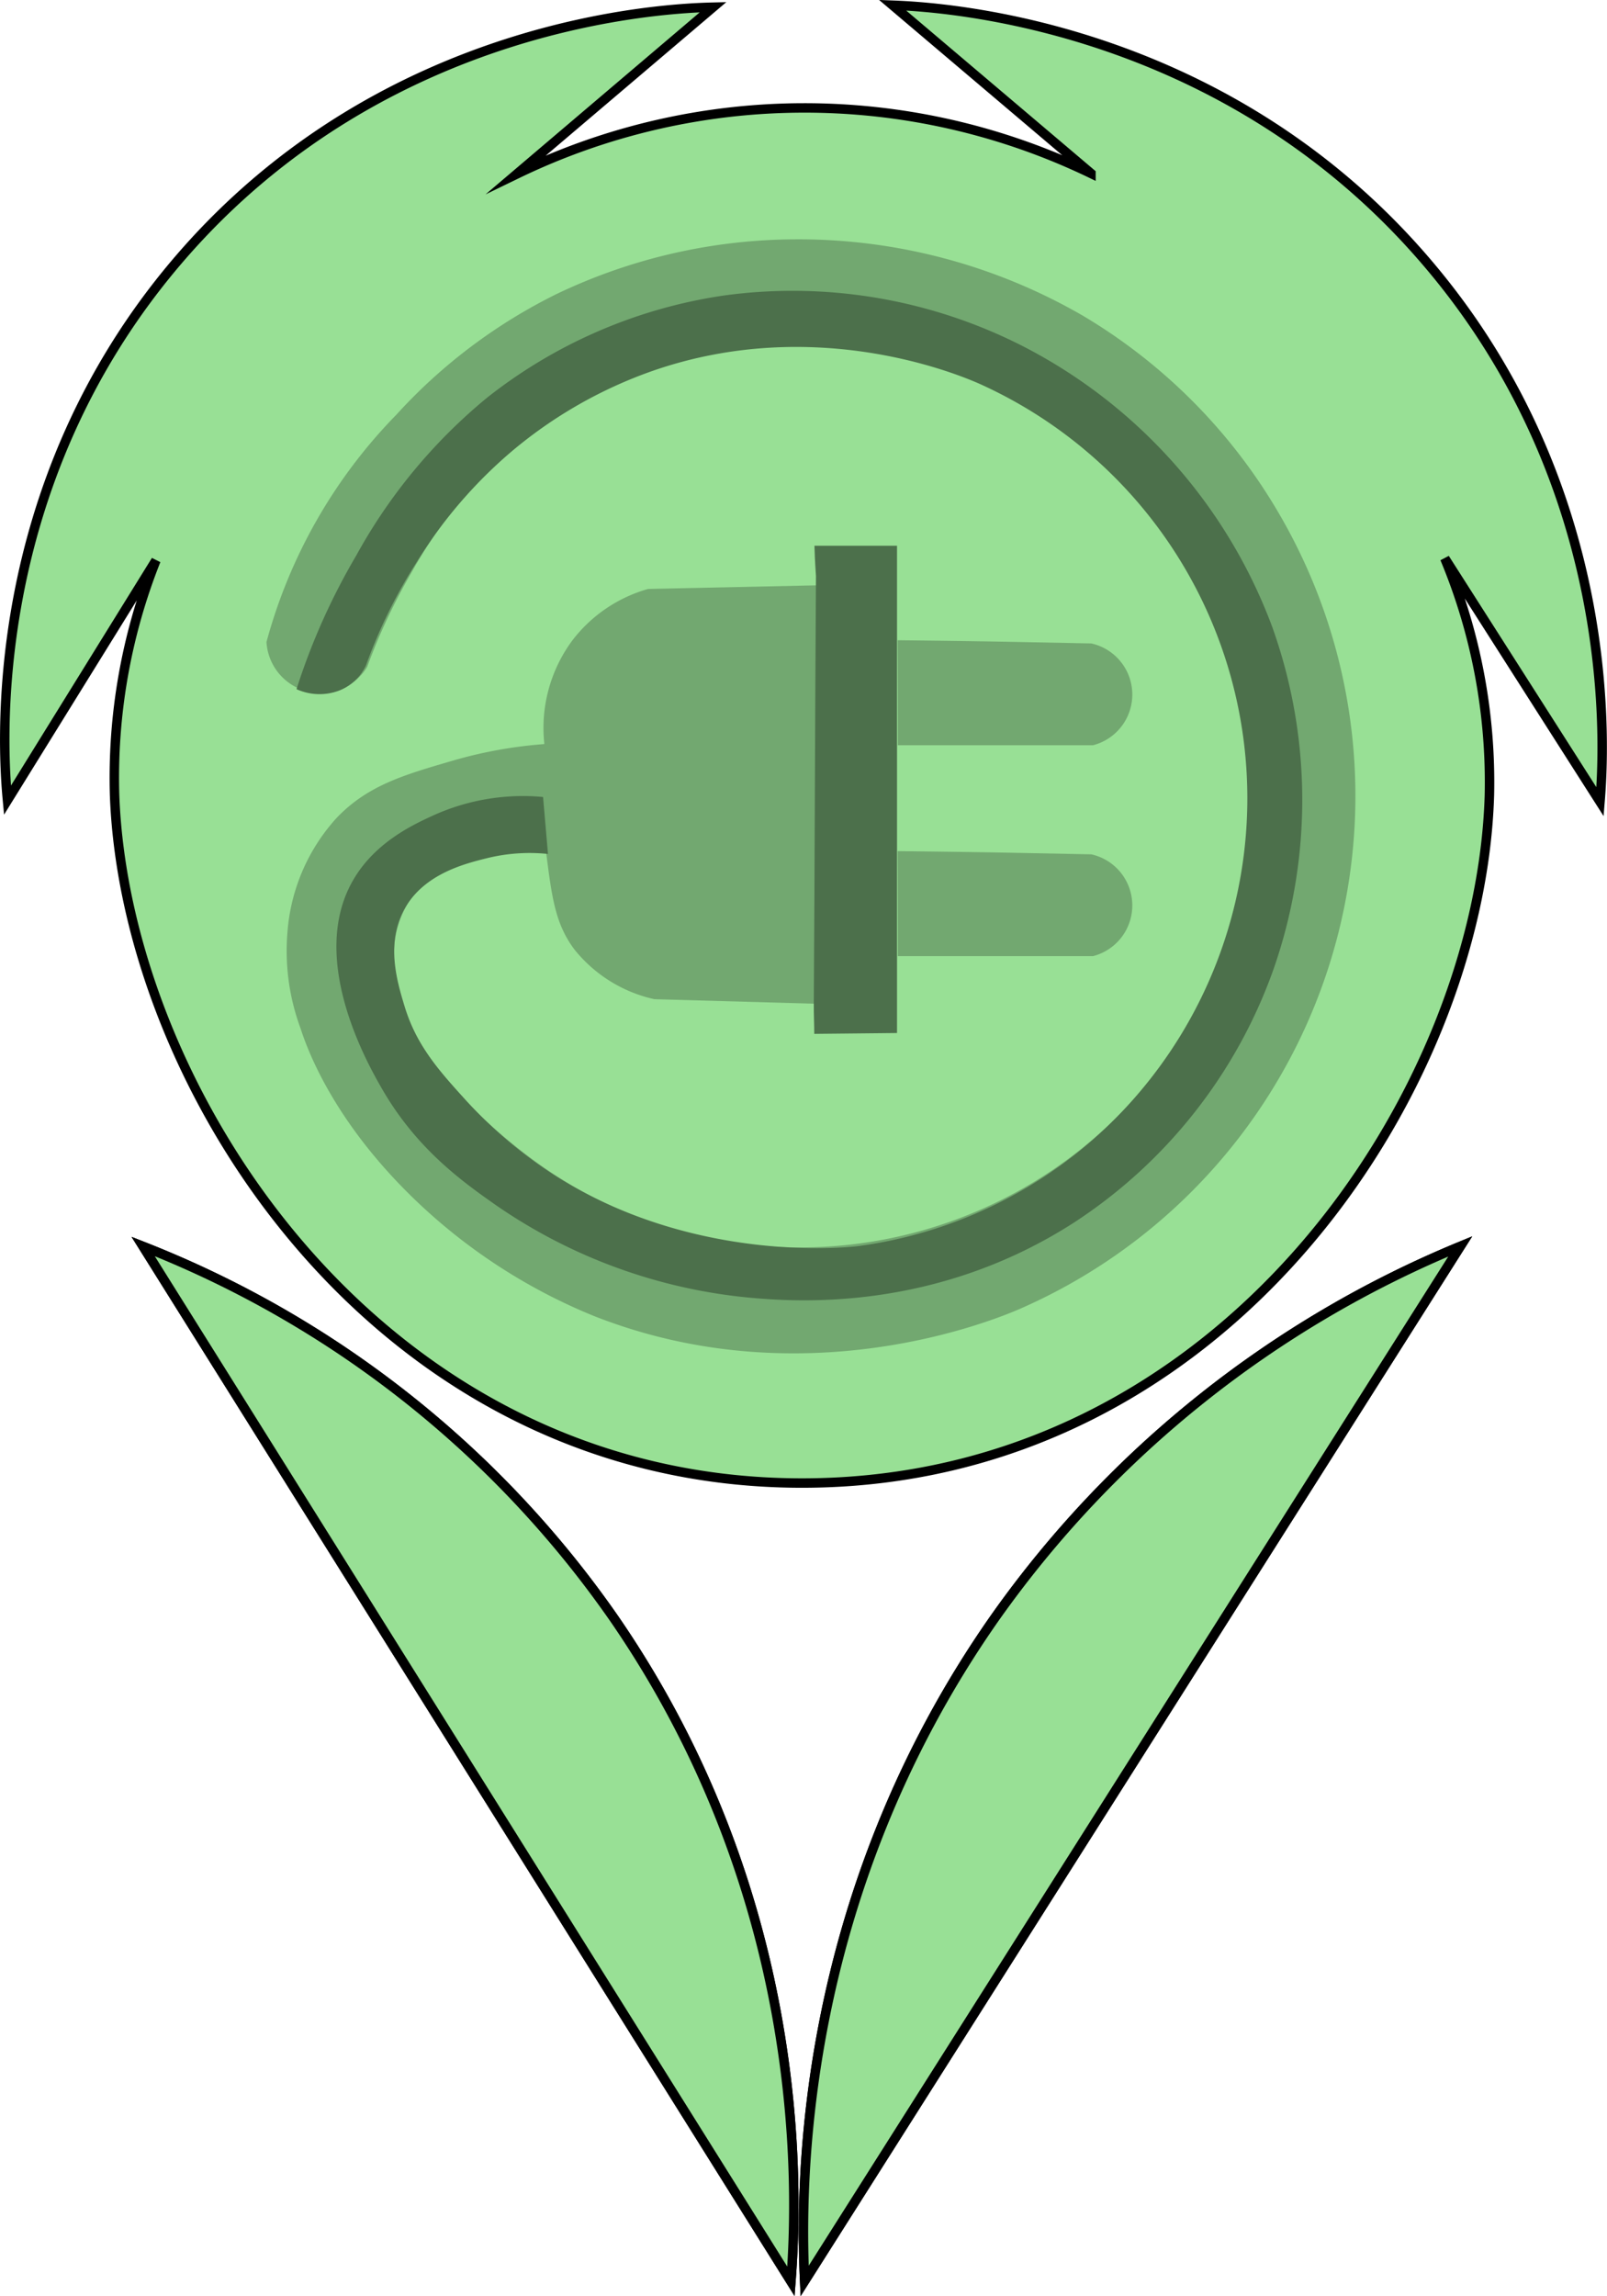 <svg id="Layer_1" data-name="Layer 1" xmlns="http://www.w3.org/2000/svg" viewBox="0 0 170.12 243.01"><defs><style>.cls-1{fill:#98e095;}.cls-1,.cls-2{stroke:#000;stroke-miterlimit:10;}.cls-2{fill:#009245;}.cls-3{fill:#72a870;}.cls-4{fill:#4c704b;}</style></defs><title>marker_green</title><path class="cls-1" d="M2999.17,383.43c1.16,31.18,28,72.77,72.77,72.77s71.83-41.46,72.77-72.77a61.55,61.55,0,0,0-4.72-25.09l16.43,25.75c0.43-5.25,2.19-33-18.26-57-21.74-25.54-51.76-27.12-56.63-27.3l21,17.8a69.82,69.82,0,0,0-60.77.06L3062.53,300c-4.74.11-34.65,1.3-56.44,26.56-20.89,24.22-18.72,52.47-18.26,57.37l15.72-25.38A62.26,62.26,0,0,0,2999.17,383.43Z" transform="translate(-2987.04 -299.24)"/><path class="cls-2" d="M3070.77,540.69l-68.58-109.53a109.25,109.25,0,0,1,49.8,39.29C3072.72,500.47,3071.47,531.5,3070.77,540.69Z" transform="translate(-2987.04 -299.24)"/><path class="cls-2" d="M3072.22,540.65l69.41-109.5a113.1,113.1,0,0,0-49.25,39.29C3071.54,500.15,3071.75,530.84,3072.22,540.65Z" transform="translate(-2987.04 -299.24)"/><path class="cls-3" d="M3082.07,389.32q5.72,0.06,11.5.16l9,0.18a5.54,5.54,0,0,1,.19,10.77l-20.67,0Q3082.09,394.86,3082.07,389.32Z" transform="translate(-2987.04 -299.24)"/><path class="cls-3" d="M3045.06,389.5c-1.09-.1-10.89-0.84-14.79,5.27a10.35,10.35,0,0,0-1.5,4.77c-0.92,11.12,12.9,21.23,15.92,23.32a47.72,47.72,0,1,0,10.28-84,44.61,44.61,0,0,0-17.42,11.28,53.54,53.54,0,0,0-7,9.78,62.51,62.51,0,0,0-4.64,9.9,5.75,5.75,0,0,1-10.66-2.63A54.85,54.85,0,0,1,3029,343.13a57,57,0,0,1,17-12.79,59,59,0,0,1,25.2-5.77,60.07,60.07,0,0,1,30.59,8.15,58.76,58.76,0,0,1,20.68,20.93,59.25,59.25,0,0,1-27.45,84.11c-2.6,1.13-22.87,9.54-45.13.75A59.86,59.86,0,0,1,3029,424.23c-7.19-7.61-9.52-14.22-10.15-16.17a23.61,23.61,0,0,1-1.38-10.15,20.21,20.21,0,0,1,5.2-12.1c3.3-3.45,7.09-4.55,12.35-6.08a47.31,47.31,0,0,1,9.78-1.75Z" transform="translate(-2987.04 -299.24)"/><path class="cls-3" d="M3073.31,405.47l-17-.48a15,15,0,0,1-8.46-5.26c-2-2.67-2.39-5.42-3-10.34a53.37,53.37,0,0,1-.19-11.47,15.56,15.56,0,0,1,3-10.94,15.34,15.34,0,0,1,8-5.41l17.84-.38Q3073.37,383.32,3073.31,405.47Z" transform="translate(-2987.04 -299.24)"/><path class="cls-3" d="M3082.07,367q5.72,0.06,11.5.16l9,0.18a5.54,5.54,0,0,1,.19,10.77l-20.67,0Q3082.09,372.53,3082.07,367Z" transform="translate(-2987.04 -299.24)"/><path class="cls-4" d="M3073.42,360.22c-0.05-.94-0.1-1.22-0.16-3.22H3082v51.57l-8.76.09c0-1-.06-2.14-0.05-3.12C3073.29,390.51,3073.32,375.27,3073.42,360.22Z" transform="translate(-2987.04 -299.24)"/><path class="cls-4" d="M3044.53,383.59a23,23,0,0,0-11.73,2c-1.95.9-5.94,2.73-8.27,6.62-5,8.31,1.41,19.57,2.86,22.11,3.67,6.45,8.54,9.94,12.18,12.49a56.5,56.5,0,0,0,26.93,9.78c4.81,0.43,19.56,1.52,34.3-8a53.23,53.23,0,0,0,21.06-26.78,54.31,54.31,0,0,0-.15-36.25,54.92,54.92,0,0,0-26-29.48,53.62,53.62,0,0,0-32-5.57,52.75,52.75,0,0,0-25.12,10.83,57.35,57.35,0,0,0-13.84,16.7,69.25,69.25,0,0,0-6.32,14.14,5.9,5.9,0,0,0,4.51.15,5.22,5.22,0,0,0,2.86-2.71,55.11,55.11,0,0,1,5.42-11,49.44,49.44,0,0,1,9.78-11.43,47.53,47.53,0,0,1,15.19-8.72c17.11-5.92,32.15.35,34.45,1.35a48.1,48.1,0,0,1,10.68,81.23,47.36,47.36,0,0,1-23.47,10.08s-16.73,2.17-31.89-7.37a47.74,47.74,0,0,1-9.78-8.27c-2.8-3.09-5.08-5.67-6.32-9.78-0.77-2.54-2.08-6.84.15-10.53,2.12-3.5,6.27-4.54,8.57-5.11a18.83,18.83,0,0,1,6.47-.45" transform="translate(-2987.04 -299.24)"/><path class="cls-1" d="M3070.77,540.69l-68.58-109.53a109.25,109.25,0,0,1,49.8,39.29C3072.72,500.47,3071.47,531.5,3070.77,540.69Z" transform="translate(-2987.04 -299.24)"/><path class="cls-1" d="M3072.22,540.65l69.41-109.5a113.1,113.1,0,0,0-49.25,39.29C3071.54,500.15,3071.75,530.84,3072.22,540.65Z" transform="translate(-2987.04 -299.24)"/></svg>